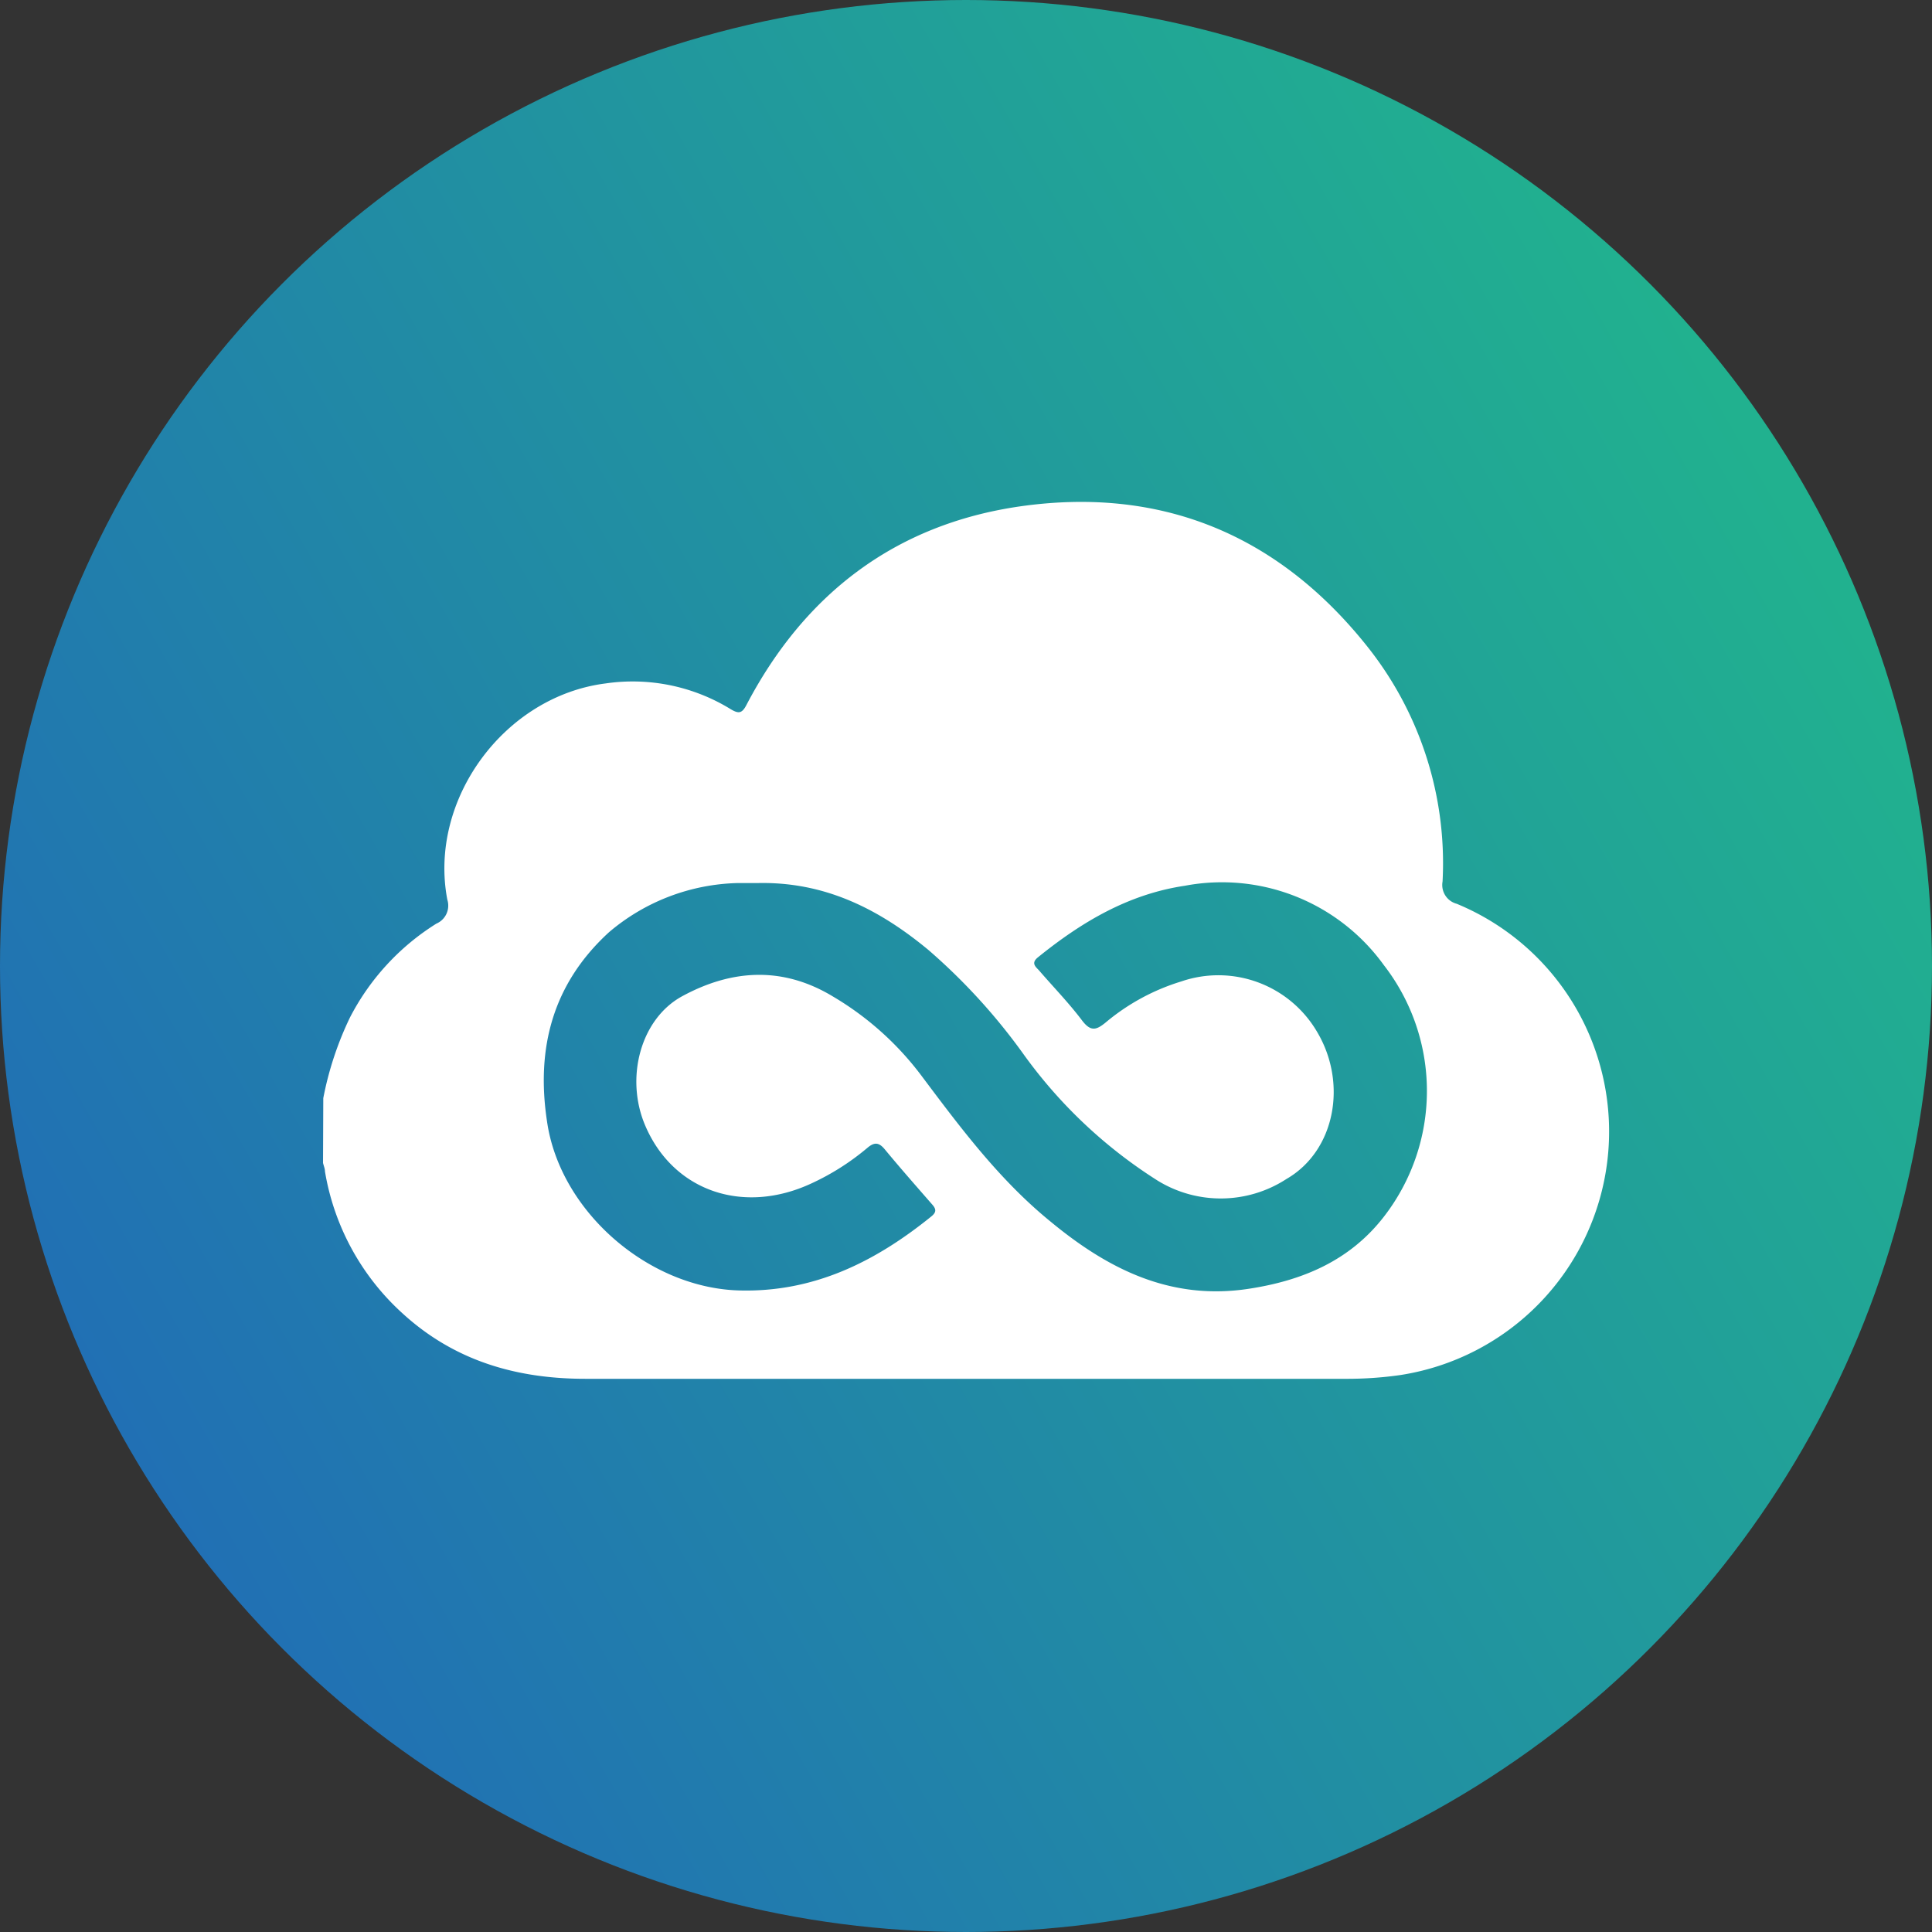 <svg id="Layer_1" data-name="Layer 1" xmlns="http://www.w3.org/2000/svg" xmlns:xlink="http://www.w3.org/1999/xlink" viewBox="0 0 150 150">
  <rect x="0" y="0" width="150" height="150" fill="#333333" stroke="none"/>
  <defs>
    <style>
      .cls-1 {
        fill: url(#linear-gradient);
      }

      .cls-2 {
        fill: #fff;
      }
    </style>
    <linearGradient id="linear-gradient" x1="10.04" y1="112.51" x2="139.96" y2="37.49" gradientUnits="userSpaceOnUse">
      <stop offset="0" stop-color="#2170b4"/>
      <stop offset="0.99" stop-color="#21b18f"/>
    </linearGradient>
  </defs>
  <title>smicon</title>
  <circle class="cls-1" cx="75" cy="75" r="75"/>
  <path class="cls-2" d="M25.1,85.26A25.49,25.49,0,0,1,27.17,79a18.7,18.7,0,0,1,6.71-7.29,1.52,1.52,0,0,0,.85-1.86c-1.48-7.77,4.43-15.8,12.3-16.79a14.53,14.53,0,0,1,9.7,2c.62.37.88.34,1.23-.34,4.52-8.63,11.57-14,21.2-15.4,10.91-1.57,20,2.13,26.93,10.79A27,27,0,0,1,112,68.44a1.51,1.51,0,0,0,1.1,1.73,19.13,19.13,0,0,1-4.39,36.59,29.09,29.09,0,0,1-4.27.29q-29.5,0-59,0c-5.37,0-10.19-1.41-14.21-5.1a19.11,19.11,0,0,1-6-11c0-.22-.1-.44-.15-.66Zm33.74-16.7c-.52,0-1,0-1.56,0a16,16,0,0,0-10,3.82c-4.37,4-5.67,9-4.81,14.68,1,7,7.88,12.94,14.92,13.13,5.78.16,10.56-2.22,14.91-5.74.41-.33.4-.57.07-.94-1.24-1.42-2.48-2.83-3.68-4.28-.47-.57-.83-.55-1.36-.1A19.17,19.17,0,0,1,63,91.88c-5.31,2.47-10.73.59-12.9-4.48-1.59-3.7-.37-8.29,2.86-10.05,3.84-2.09,7.79-2.34,11.68,0a23.57,23.57,0,0,1,7,6.3c3,4,6,8,9.92,11.19,4.45,3.68,9.29,6.13,15.33,5.23,4.2-.63,7.89-2.17,10.55-5.6a15.94,15.94,0,0,0,0-19.54,15.5,15.5,0,0,0-15.45-6.16c-4.37.65-8,2.8-11.41,5.56-.54.44-.19.72.08,1,1.12,1.3,2.33,2.54,3.36,3.91.66.86,1.09.75,1.83.14a16.72,16.72,0,0,1,5.86-3.18,8.88,8.88,0,0,1,10.54,3.9c2.39,4,1.41,9.25-2.36,11.43a9.36,9.36,0,0,1-10,.14,37.45,37.45,0,0,1-10.48-9.9,46.59,46.59,0,0,0-7.31-8C68.21,70.54,64,68.45,58.84,68.56Z"/>
</svg>
